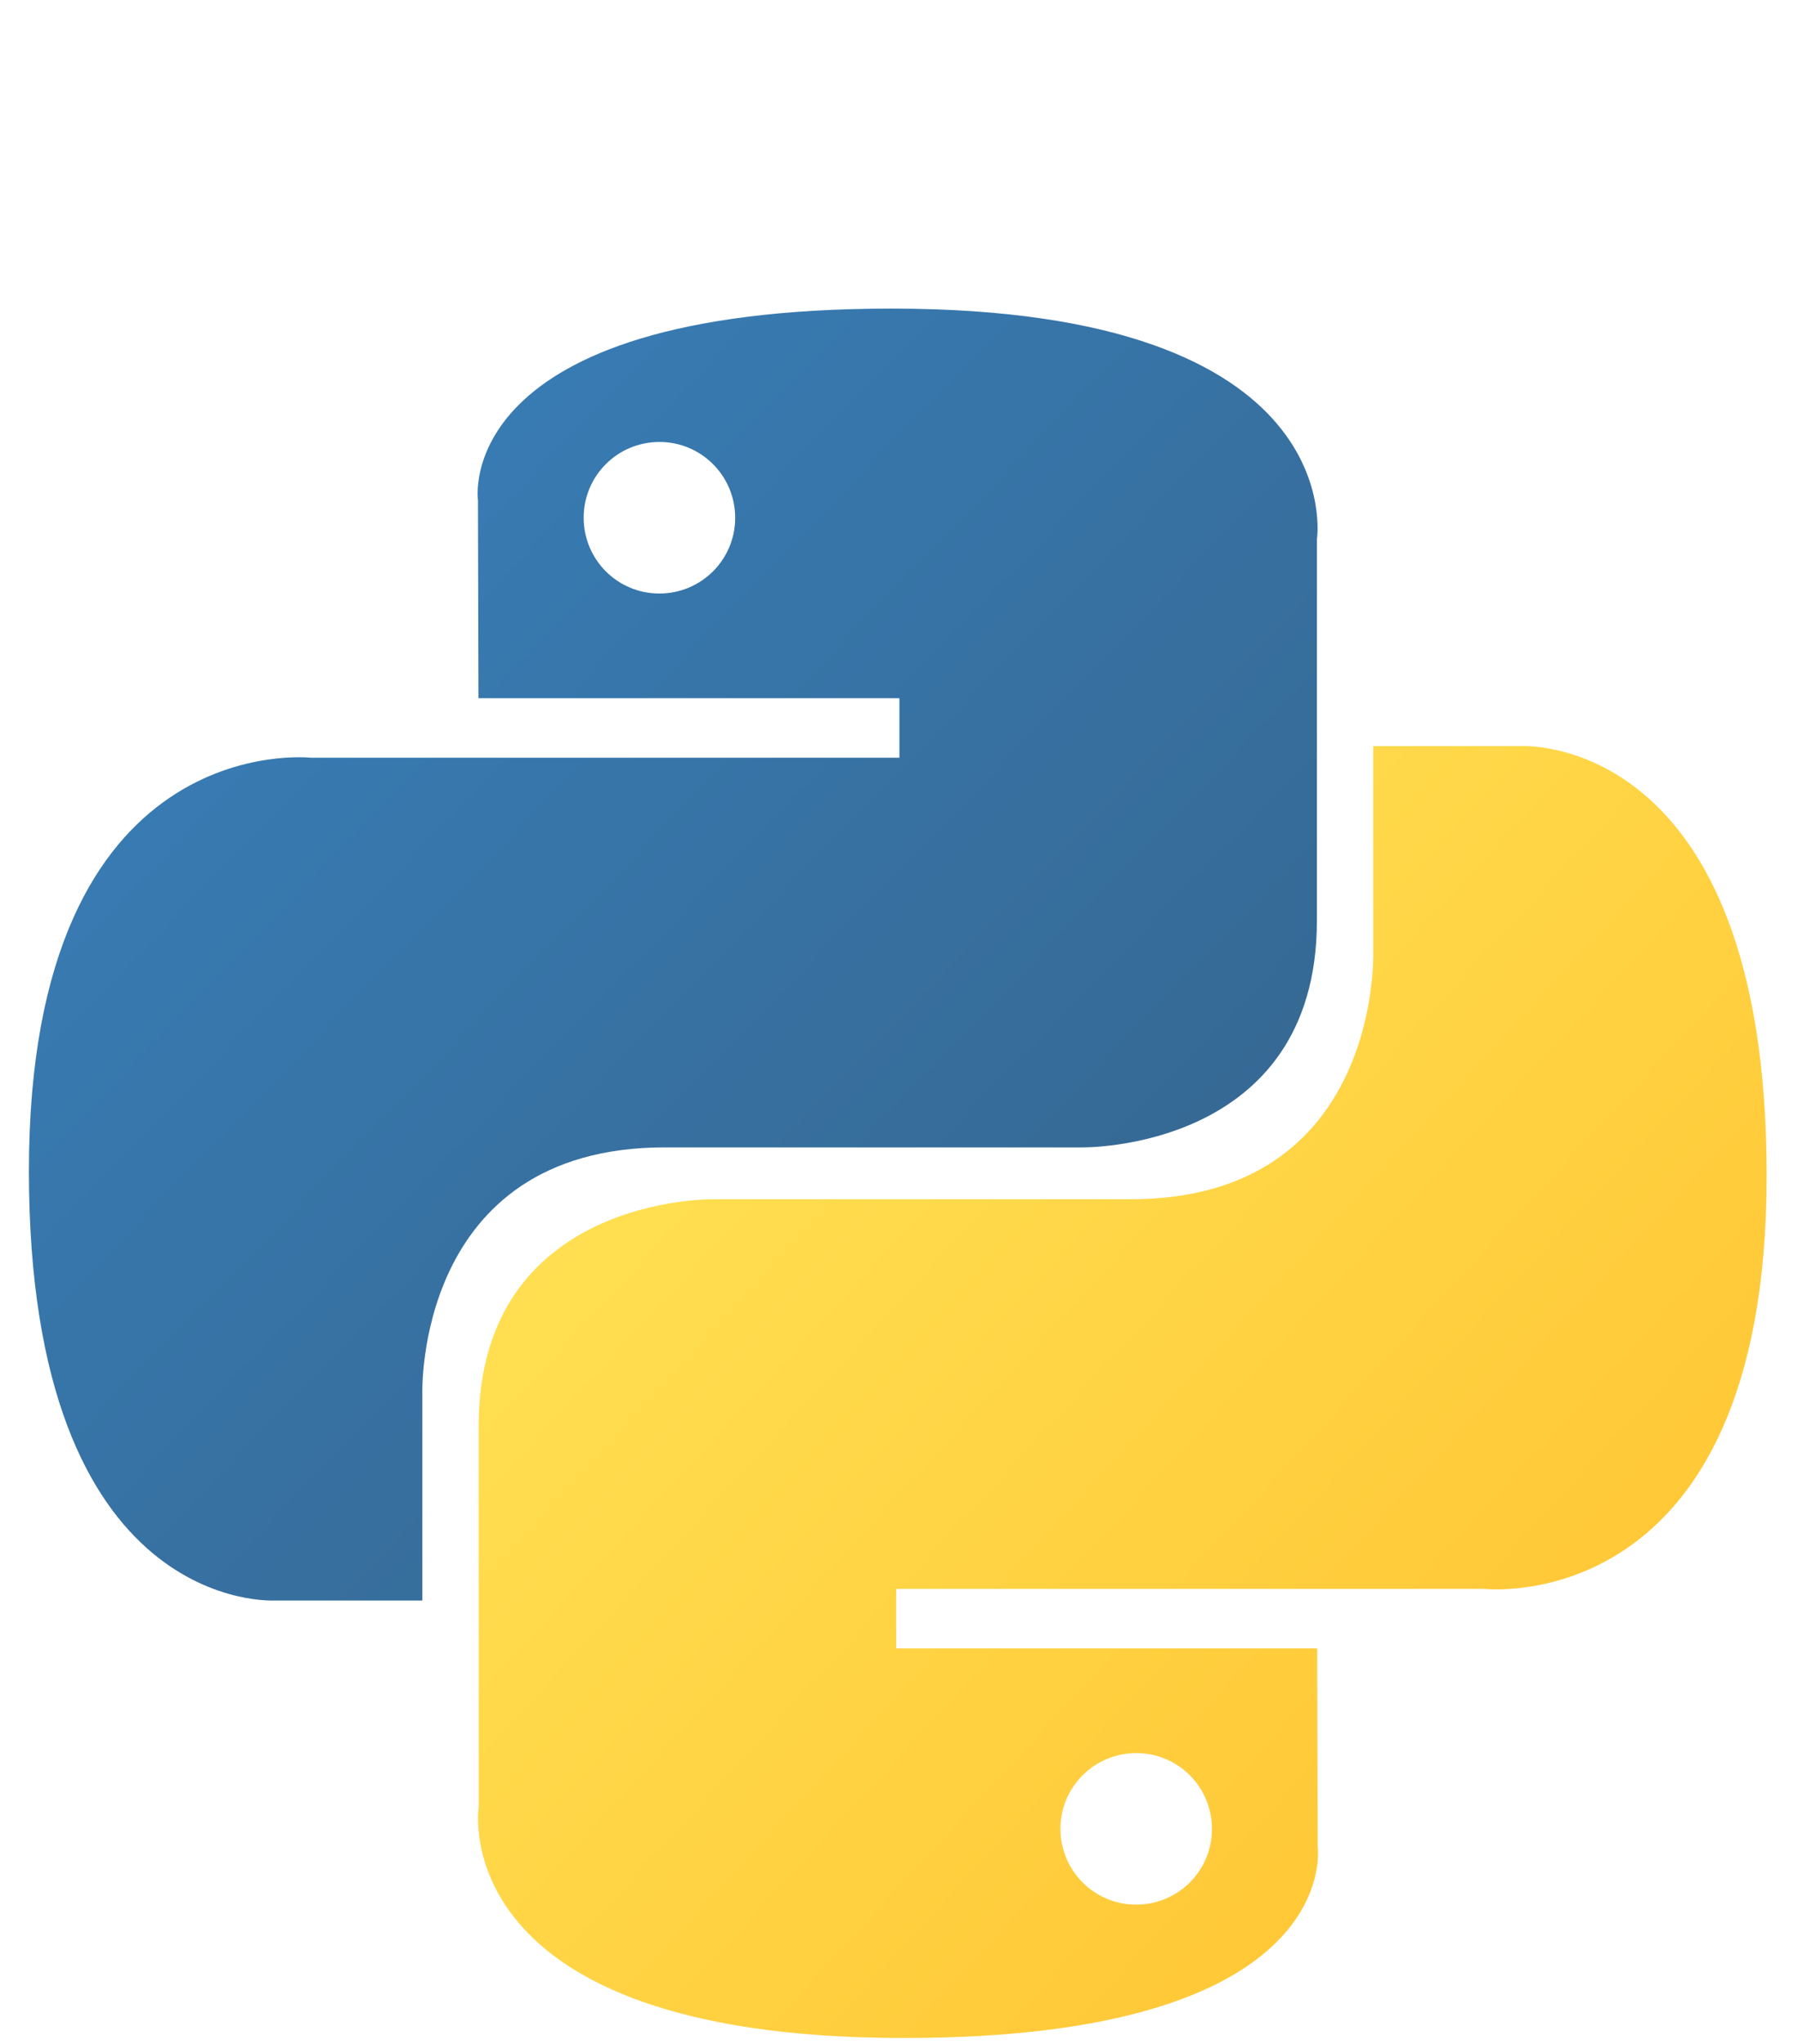 <?xml version="1.0" encoding="utf-8"?>
<!-- Generator: Adobe Illustrator 26.3.1, SVG Export Plug-In . SVG Version: 6.00 Build 0)  -->
<svg version="1.1" id="Layer_1" height="2500" width="2200" xmlns="http://www.w3.org/2000/svg" xmlns:xlink="http://www.w3.org/1999/xlink" x="0px" y="0px"
	 viewBox="0 0 2500 2932" style="enable-background:new 0 0 2500 2932;" xml:space="preserve">
<style type="text/css">
	.st0{fill:url(#SVGID_1_);}
	.st1{fill:url(#SVGID_00000039814726131017139770000012380634765520672912_);}
</style>
<linearGradient id="SVGID_1_" gradientUnits="userSpaceOnUse" x1="579.813" y1="13.61" x2="580.48" y2="14.272" gradientTransform="matrix(1849.267 0 0 1853.392 -1071993.625 -24552.769)">
	<stop  offset="0" style="stop-color:#387EB8"/>
	<stop  offset="1" style="stop-color:#366994"/>
</linearGradient>
<path class="st0" d="M1239.3,442.7c-633.1,0-593.5,274.5-593.5,274.5l0.7,284.4h604.1v85.4H406.5c0,0-405.1-45.9-405.1,592.8
	c0,638.8,353.6,616.1,353.6,616.1h211v-296.4c0,0-11.4-353.6,347.9-353.6h599.2c0,0,336.6,5.4,336.6-325.4V773.7
	C1849.8,773.7,1900.9,442.7,1239.3,442.7z M906.2,634c60-0.1,108.6,48.5,108.7,108.5c0,0.1,0,0.1,0,0.2
	c0.1,60-48.5,108.6-108.5,108.7c-0.1,0-0.1,0-0.2,0c-60,0.1-108.6-48.5-108.7-108.5c0-0.1,0-0.1,0-0.2
	C797.4,682.7,846,634.1,906,634C906.1,634,906.1,634,906.2,634z"/>
<linearGradient id="SVGID_00000099628624151117864740000016053588440079873468_" gradientUnits="userSpaceOnUse" x1="579.874" y1="13.695" x2="580.591" y2="14.374" gradientTransform="matrix(1849.267 0 0 1853.392 -1071349 -23925.275)">
	<stop  offset="0" style="stop-color:#FFE052"/>
	<stop  offset="1" style="stop-color:#FFC331"/>
</linearGradient>
<path style="fill:url(#SVGID_00000099628624151117864740000016053588440079873468_);" d="M1257.3,2923.5
	c633.1,0,593.5-274.5,593.5-274.5l-0.7-284.4H1246v-85.4h844c0,0,405.1,45.9,405.1-592.8c0-638.8-353.6-616.1-353.6-616.1h-211
	v296.4c0,0,11.4,353.6-347.9,353.6H983.4c0,0-336.6-5.4-336.6,325.4v547C646.8,2592.5,595.7,2923.5,1257.3,2923.5L1257.3,2923.5z
	 M1590.4,2732.2c-60,0.1-108.6-48.5-108.7-108.5c0-0.1,0-0.1,0-0.2c-0.1-60,48.5-108.6,108.5-108.7c0.1,0,0.1,0,0.2,0
	c60-0.1,108.6,48.5,108.7,108.5c0,0.1,0,0.1,0,0.2c0.1,60-48.5,108.6-108.5,108.7C1590.5,2732.2,1590.5,2732.2,1590.4,2732.2
	L1590.4,2732.2z"/>
</svg>
